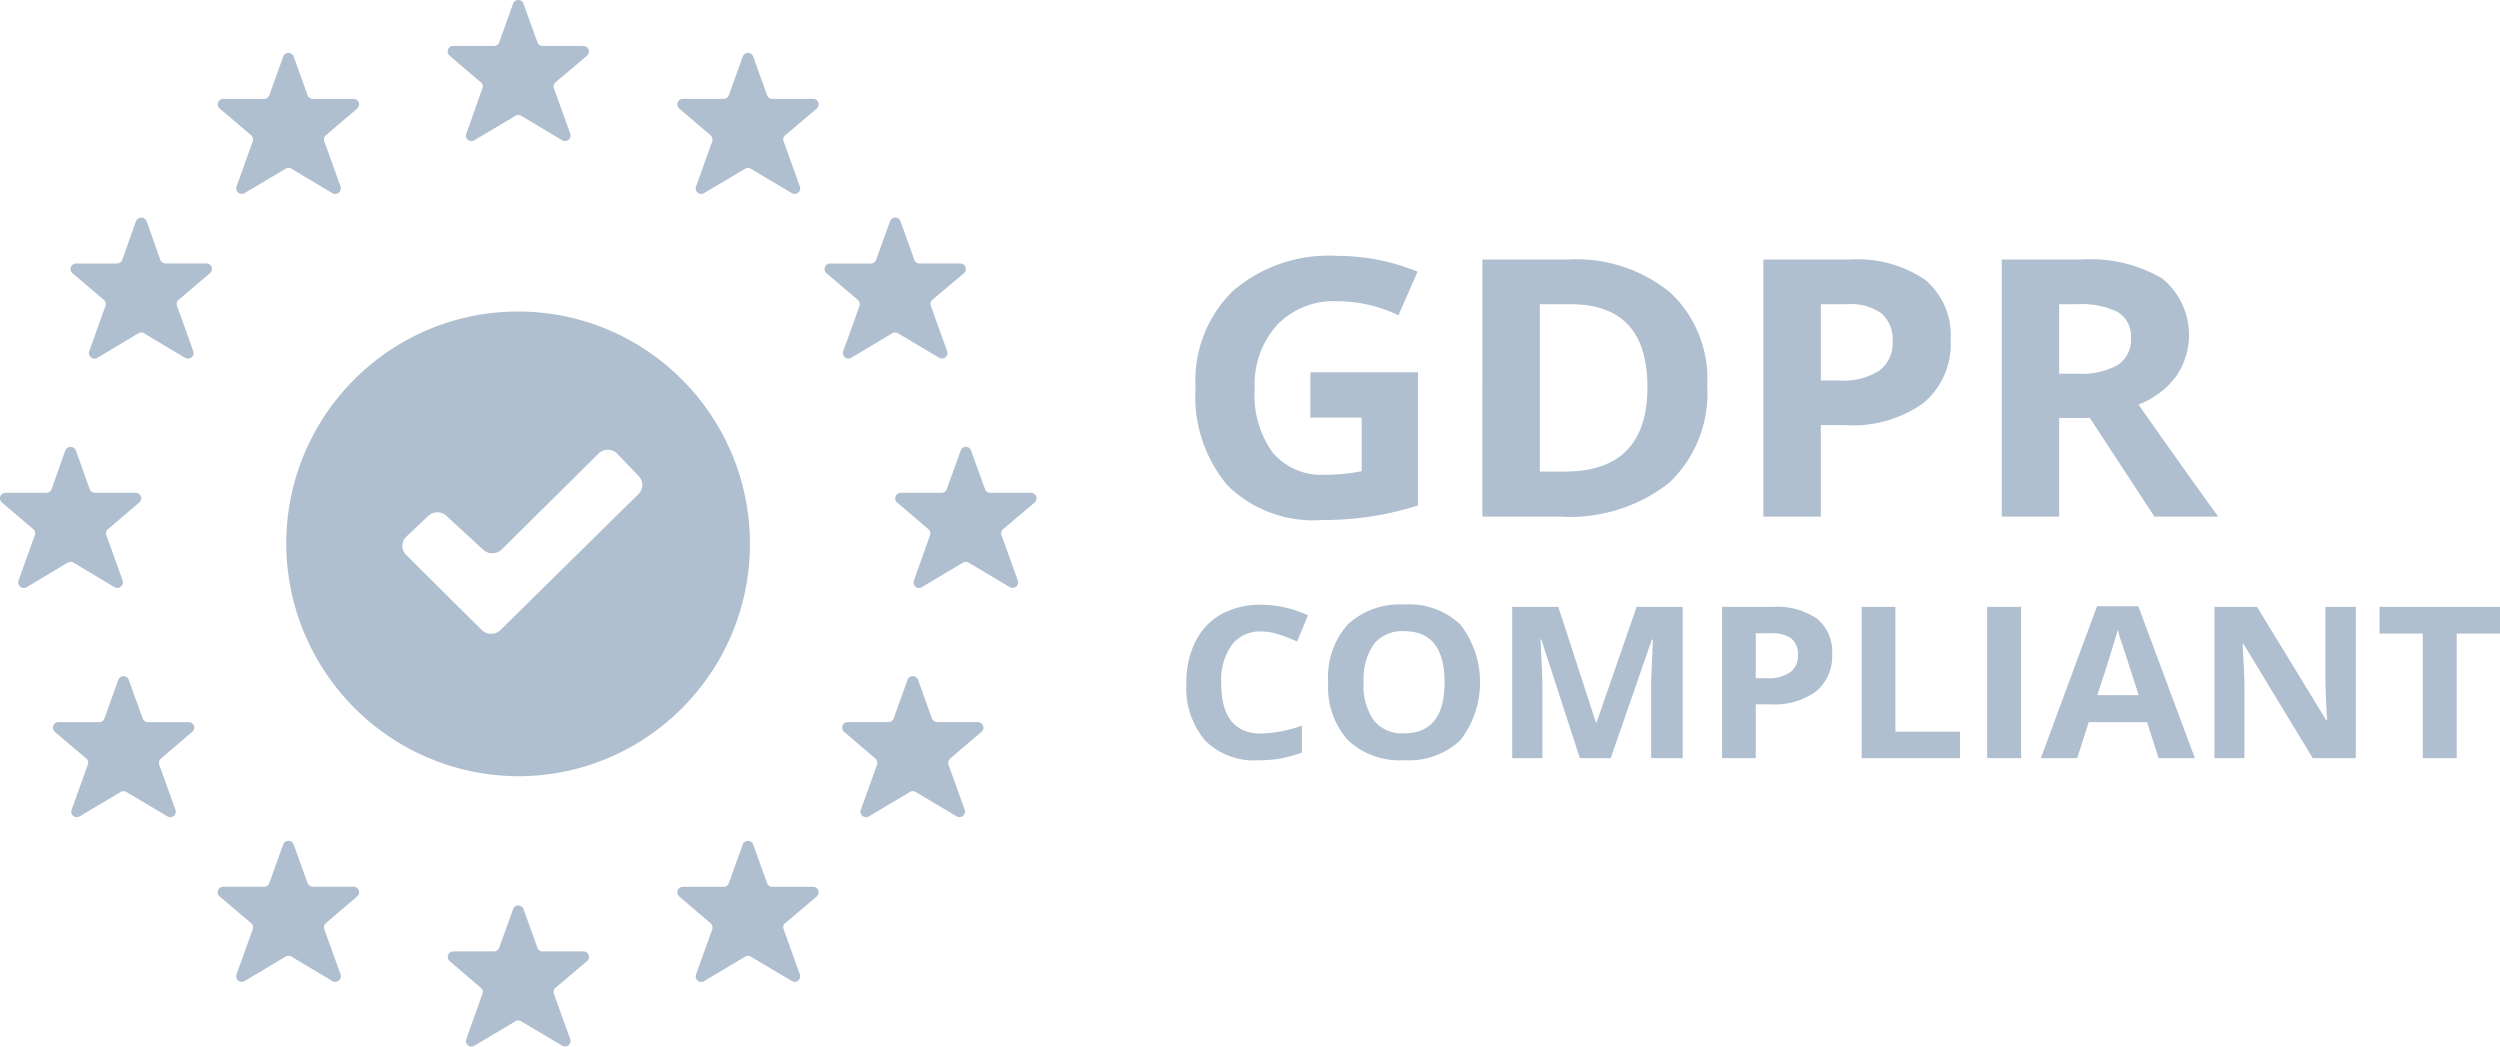<svg height="36" width="86" xmlns="http://www.w3.org/2000/svg"><path d="M17.83 31.148c.08 0 .152.05.179.126l.479 1.328a.184.184 0 00.18.126h1.398a.19.19 0 01.128.334l-1.085.919a.182.182 0 00-.053.208l.562 1.558a.19.19 0 01-.277.224l-1.414-.84a.189.189 0 00-.195 0l-1.414.84a.188.188 0 01-.277-.224l.554-1.558a.182.182 0 00-.052-.208l-1.078-.92a.19.19 0 01.12-.331v-.002h1.407c.08 0 .152-.05.18-.126l.478-1.328a.19.19 0 01.18-.126zm7.9-2.222c.08 0 .152.05.18.127l.478 1.328a.184.184 0 00.18.126h1.399a.19.19 0 01.127.334l-1.085.916a.183.183 0 00-.052.209l.56 1.558a.19.19 0 01-.276.224l-1.414-.84a.189.189 0 00-.194 0l-1.414.843a.189.189 0 01-.277-.225l.56-1.558a.2.2 0 00-.059-.209l-1.077-.918a.19.19 0 01.12-.334h1.406c.08 0 .152-.05.18-.126l.478-1.328a.19.19 0 01.18-.127zm-15.808-.002c.08 0 .152.05.18.127l.478 1.327c.03.075.1.124.18.126h1.406a.19.19 0 01.12.335l-1.078.918a.183.183 0 00-.052.209l.561 1.558a.194.194 0 01-.284.224l-1.407-.84a.202.202 0 00-.202 0l-1.414.843a.19.19 0 01-.276-.225l.56-1.558a.183.183 0 00-.052-.209l-1.084-.918a.19.19 0 01.127-.337h1.399a.184.184 0 00.18-.126l.478-1.327a.19.19 0 01.18-.127zM4.25 23.26c.08 0 .152.051.18.127l.478 1.328c.028.076.1.126.18.126h1.406a.189.189 0 01.12.334l-1.077.918a.2.2 0 00-.06.209l.56 1.558a.19.19 0 01-.276.225l-1.414-.841a.189.189 0 00-.195 0l-1.413.84a.19.19 0 01-.277-.224l.56-1.558a.184.184 0 00-.052-.209l-1.084-.918a.19.19 0 01.127-.334h1.399a.187.187 0 00.18-.126l.478-1.328a.19.19 0 01.18-.127zm27.15-.001c.08 0 .152.05.18.126l.478 1.329c.028.075.1.126.18.126h1.399a.19.19 0 01.127.334l-1.077.918a.2.2 0 00-.06.208l.56 1.558a.19.19 0 01-.276.225l-1.414-.84a.189.189 0 00-.195 0l-1.413.84a.189.189 0 01-.277-.225l.56-1.558a.2.2 0 00-.06-.208l-1.076-.918a.19.19 0 01.127-.333v-.001h1.399c.08 0 .152-.05.18-.126l.478-1.329a.19.19 0 01.18-.126zM17.863 10.717c4.396.023 7.945 3.607 7.934 8.013-.011 4.406-3.579 7.972-7.975 7.972a7.997 7.997 0 01-5.653-2.372 8.032 8.032 0 01-2.322-5.683c.034-4.406 3.62-7.953 8.016-7.93zm25.523 10.085a3.87 3.87 0 011.608.366l-.374.9a6.62 6.62 0 00-.62-.241 1.941 1.941 0 00-.614-.104 1.214 1.214 0 00-1.018.468c-.26.383-.386.841-.359 1.304 0 1.16.464 1.74 1.377 1.74a4.52 4.52 0 001.399-.274v.926c-.48.183-.99.274-1.504.266a2.358 2.358 0 01-1.833-.689 2.798 2.798 0 01-.636-1.976 3.066 3.066 0 01.315-1.424c.195-.395.505-.722.89-.936.42-.225.892-.337 1.369-.326zm6.853.684c.9 1.172.9 2.803 0 3.974a2.584 2.584 0 01-1.938.691 2.585 2.585 0 01-1.937-.694 2.746 2.746 0 01-.674-1.992c-.05-.725.193-1.44.674-1.984a2.623 2.623 0 011.945-.685 2.55 2.55 0 011.93.69zm19.287-.609v5.203h-1.167v-5.203zm16.474 0v.919h-1.489v4.284h-1.167v-4.284h-1.489v-.919zm-23.492.408c.357.299.549.75.517 1.215a1.56 1.56 0 01-.554 1.285 2.444 2.444 0 01-1.571.445h-.501v1.85h-1.16v-5.203h1.75a2.43 2.43 0 011.52.408zm-4.623-.408v5.202H56.8v-2.462c0-.116 0-.25.008-.403.007-.152.022-.554.052-1.209h-.037l-1.414 4.074h-1.063l-1.324-4.081h-.03c.045.83.067 1.384.067 1.662v2.42h-1.04v-5.203h1.587l1.294 3.978h.022l1.377-3.978zm7.317 0v4.292h2.222v.911h-3.382v-5.203zm8.356-.021l1.946 5.223h-1.25l-.396-1.238h-2.005l-.397 1.238h-1.25l1.931-5.223zm4.085.021l2.38 3.9h.03a31.419 31.419 0 01-.06-1.435v-2.465h1.047v5.203h-1.481l-2.387-3.935h-.03c.045.695.067 1.19.067 1.487v2.448h-1.032v-5.203zm-30.382 1.28a2.1 2.1 0 00-.351 1.315c-.036.465.088.928.351 1.312.256.306.643.47 1.04.442.928 0 1.392-.585 1.392-1.754 0-1.172-.464-1.759-1.384-1.759-.4-.028-.79.137-1.048.444zm25.594-.494a56.42 56.42 0 01-.71 2.25l1.427-.001-.07-.215c-.207-.635-.354-1.094-.447-1.376l-.053-.163a7.717 7.717 0 00-.05-.146c-.052-.147-.074-.263-.097-.349zm-11.925.122h-.531v1.544h.381c.282.022.563-.049.8-.2a.684.684 0 00.27-.586.702.702 0 00-.224-.573 1.085 1.085 0 00-.696-.185zm-40.012-6.314a.458.458 0 00-.328.131l-3.33 3.3a.466.466 0 01-.635.011l-1.272-1.17a.456.456 0 00-.62.005l-.756.715a.434.434 0 00-.008.623l2.604 2.587a.46.46 0 00.643 0l4.75-4.68a.43.43 0 00.008-.61l-.733-.771a.458.458 0 00-.323-.14zm12.308-.099c.08 0 .153.05.18.127l.479 1.328a.185.185 0 00.18.126h1.398a.19.19 0 01.127.334l-1.084.918a.184.184 0 00-.053.209l.561 1.558a.19.19 0 01-.277.225l-1.414-.842a.189.189 0 00-.194 0l-1.414.842a.188.188 0 01-.277-.225l.554-1.558a.184.184 0 00-.053-.209l-1.077-.918a.19.19 0 01.12-.334h1.406a.2.2 0 00.18-.126l.479-1.328a.19.19 0 01.18-.127zm-30.797.001c.081 0 .154.05.183.126l.472 1.328a.2.2 0 00.187.126H4.67a.188.188 0 01.12.334l-1.078.918a.184.184 0 00-.052.209l.56 1.558a.194.194 0 01-.283.225l-1.407-.842a.202.202 0 00-.202 0l-1.406.842a.193.193 0 01-.285-.225l.561-1.558a.184.184 0 00-.052-.209l-1.077-.918a.188.188 0 01.12-.334h1.406a.2.2 0 00.18-.126l.47-1.328a.197.197 0 01.184-.126zm43.568-6.571c.95-.001 1.89.183 2.768.544l-.658 1.5a4.892 4.892 0 00-2.125-.484 2.69 2.69 0 00-2.05.817 3.05 3.05 0 00-.77 2.194c-.056.783.164 1.56.62 2.198.45.522 1.117.803 1.803.76.422 0 .843-.041 1.257-.121v-1.845h-1.765v-1.56h3.703v4.584c-.555.174-1.123.304-1.698.39a11.6 11.6 0 01-1.624.111 4.21 4.21 0 01-3.217-1.177 4.73 4.73 0 01-1.114-3.374 4.305 4.305 0 011.294-3.337 5.05 5.05 0 013.576-1.2zm11.469 1.27a4.074 4.074 0 011.264 3.192 4.25 4.25 0 01-1.309 3.344 5.542 5.542 0 01-3.786 1.162h-2.64V8.929h2.925a5.08 5.08 0 013.546 1.143zm8.753-.45c.607.506.935 1.274.883 2.064.05.837-.3 1.648-.943 2.184-.78.55-1.725.817-2.678.755h-.845v3.145H60.66V8.929h2.978a4.126 4.126 0 012.581.692zm8.17-.037a2.51 2.51 0 01.456 3.38c-.33.43-.773.759-1.28.953a311.187 311.187 0 002.74 3.852h-2.193l-2.222-3.393h-1.055v3.393H68.86V8.929h2.716a4.867 4.867 0 012.813.656zm-20.365.88H52.97v5.757h.852c1.9 0 2.85-.97 2.85-2.909 0-1.899-.882-2.848-2.648-2.848zm9.51 0h-.898v2.624h.65c.479.035.956-.085 1.362-.341a1.16 1.16 0 00.456-.995 1.19 1.19 0 00-.381-.974 1.855 1.855 0 00-1.19-.314zm7.9 0h-.599v2.389h.636c.48.033.96-.071 1.384-.3.305-.208.476-.563.45-.931a.96.96 0 00-.457-.89v-.002a2.912 2.912 0 00-1.414-.266zM4.86 7.485c.082 0 .154.05.184.126l.471 1.327c.03.075.1.124.18.126H7.1a.188.188 0 01.12.335l-1.077.918a.183.183 0 00-.053.209l.561 1.558a.194.194 0 01-.284.225l-1.407-.842a.202.202 0 00-.202 0l-1.406.842a.193.193 0 01-.284-.225l.56-1.558a.183.183 0 00-.052-.209L2.493 9.4a.19.19 0 01.127-.335h1.399c.082 0 .156-.05.187-.126l.471-1.327a.197.197 0 01.183-.126zm25.935-.001c.08 0 .152.05.18.127l.478 1.327a.184.184 0 00.18.126h1.399a.19.19 0 01.127.335l-1.085.915a.183.183 0 00-.052.209l.56 1.558a.19.19 0 01-.276.225l-1.414-.842a.189.189 0 00-.195 0l-1.413.842a.189.189 0 01-.277-.225l.56-1.558a.2.2 0 00-.06-.209L28.432 9.4a.19.19 0 01.12-.335h1.406c.08 0 .152-.05.18-.126l.478-1.327a.19.19 0 01.18-.127zM9.922 1.82c.08 0 .152.051.18.127l.478 1.329a.2.2 0 00.18.125h1.406a.189.189 0 01.12.334l-1.078.919a.184.184 0 00-.052.208l.561 1.558a.194.194 0 01-.284.225l-1.407-.841a.202.202 0 00-.202 0l-1.414.84a.19.19 0 01-.276-.224l.56-1.558a.184.184 0 00-.052-.208l-1.084-.919a.19.19 0 01.127-.334h1.399a.187.187 0 00.18-.125l.478-1.329a.19.19 0 01.18-.127zm15.808 0c.08 0 .152.051.18.127l.478 1.329a.186.186 0 00.18.125h1.399a.19.19 0 01.127.334l-1.085.919a.184.184 0 00-.052.208l.56 1.558a.19.19 0 01-.276.225l-1.414-.841a.189.189 0 00-.194 0l-1.414.84a.189.189 0 01-.277-.224l.56-1.558a.2.2 0 00-.059-.208l-1.077-.919a.19.19 0 01.12-.334h1.406c.08 0 .152-.05.18-.125l.478-1.329a.19.19 0 01.18-.127zM17.83 0c.08 0 .152.05.179.127l.479 1.328a.186.186 0 00.18.126h1.398a.19.19 0 01.128.334l-1.085.918a.184.184 0 00-.053.209l.562 1.558a.19.19 0 01-.277.225l-1.414-.842a.189.189 0 00-.195 0l-1.414.842a.188.188 0 01-.277-.225l.554-1.558a.184.184 0 00-.052-.209l-1.078-.918a.19.19 0 01.12-.334h1.407c.08 0 .151-.05.18-.126L17.65.127A.19.19 0 0117.83 0z" fill="#afbfcf" fill-rule="evenodd"/></svg>